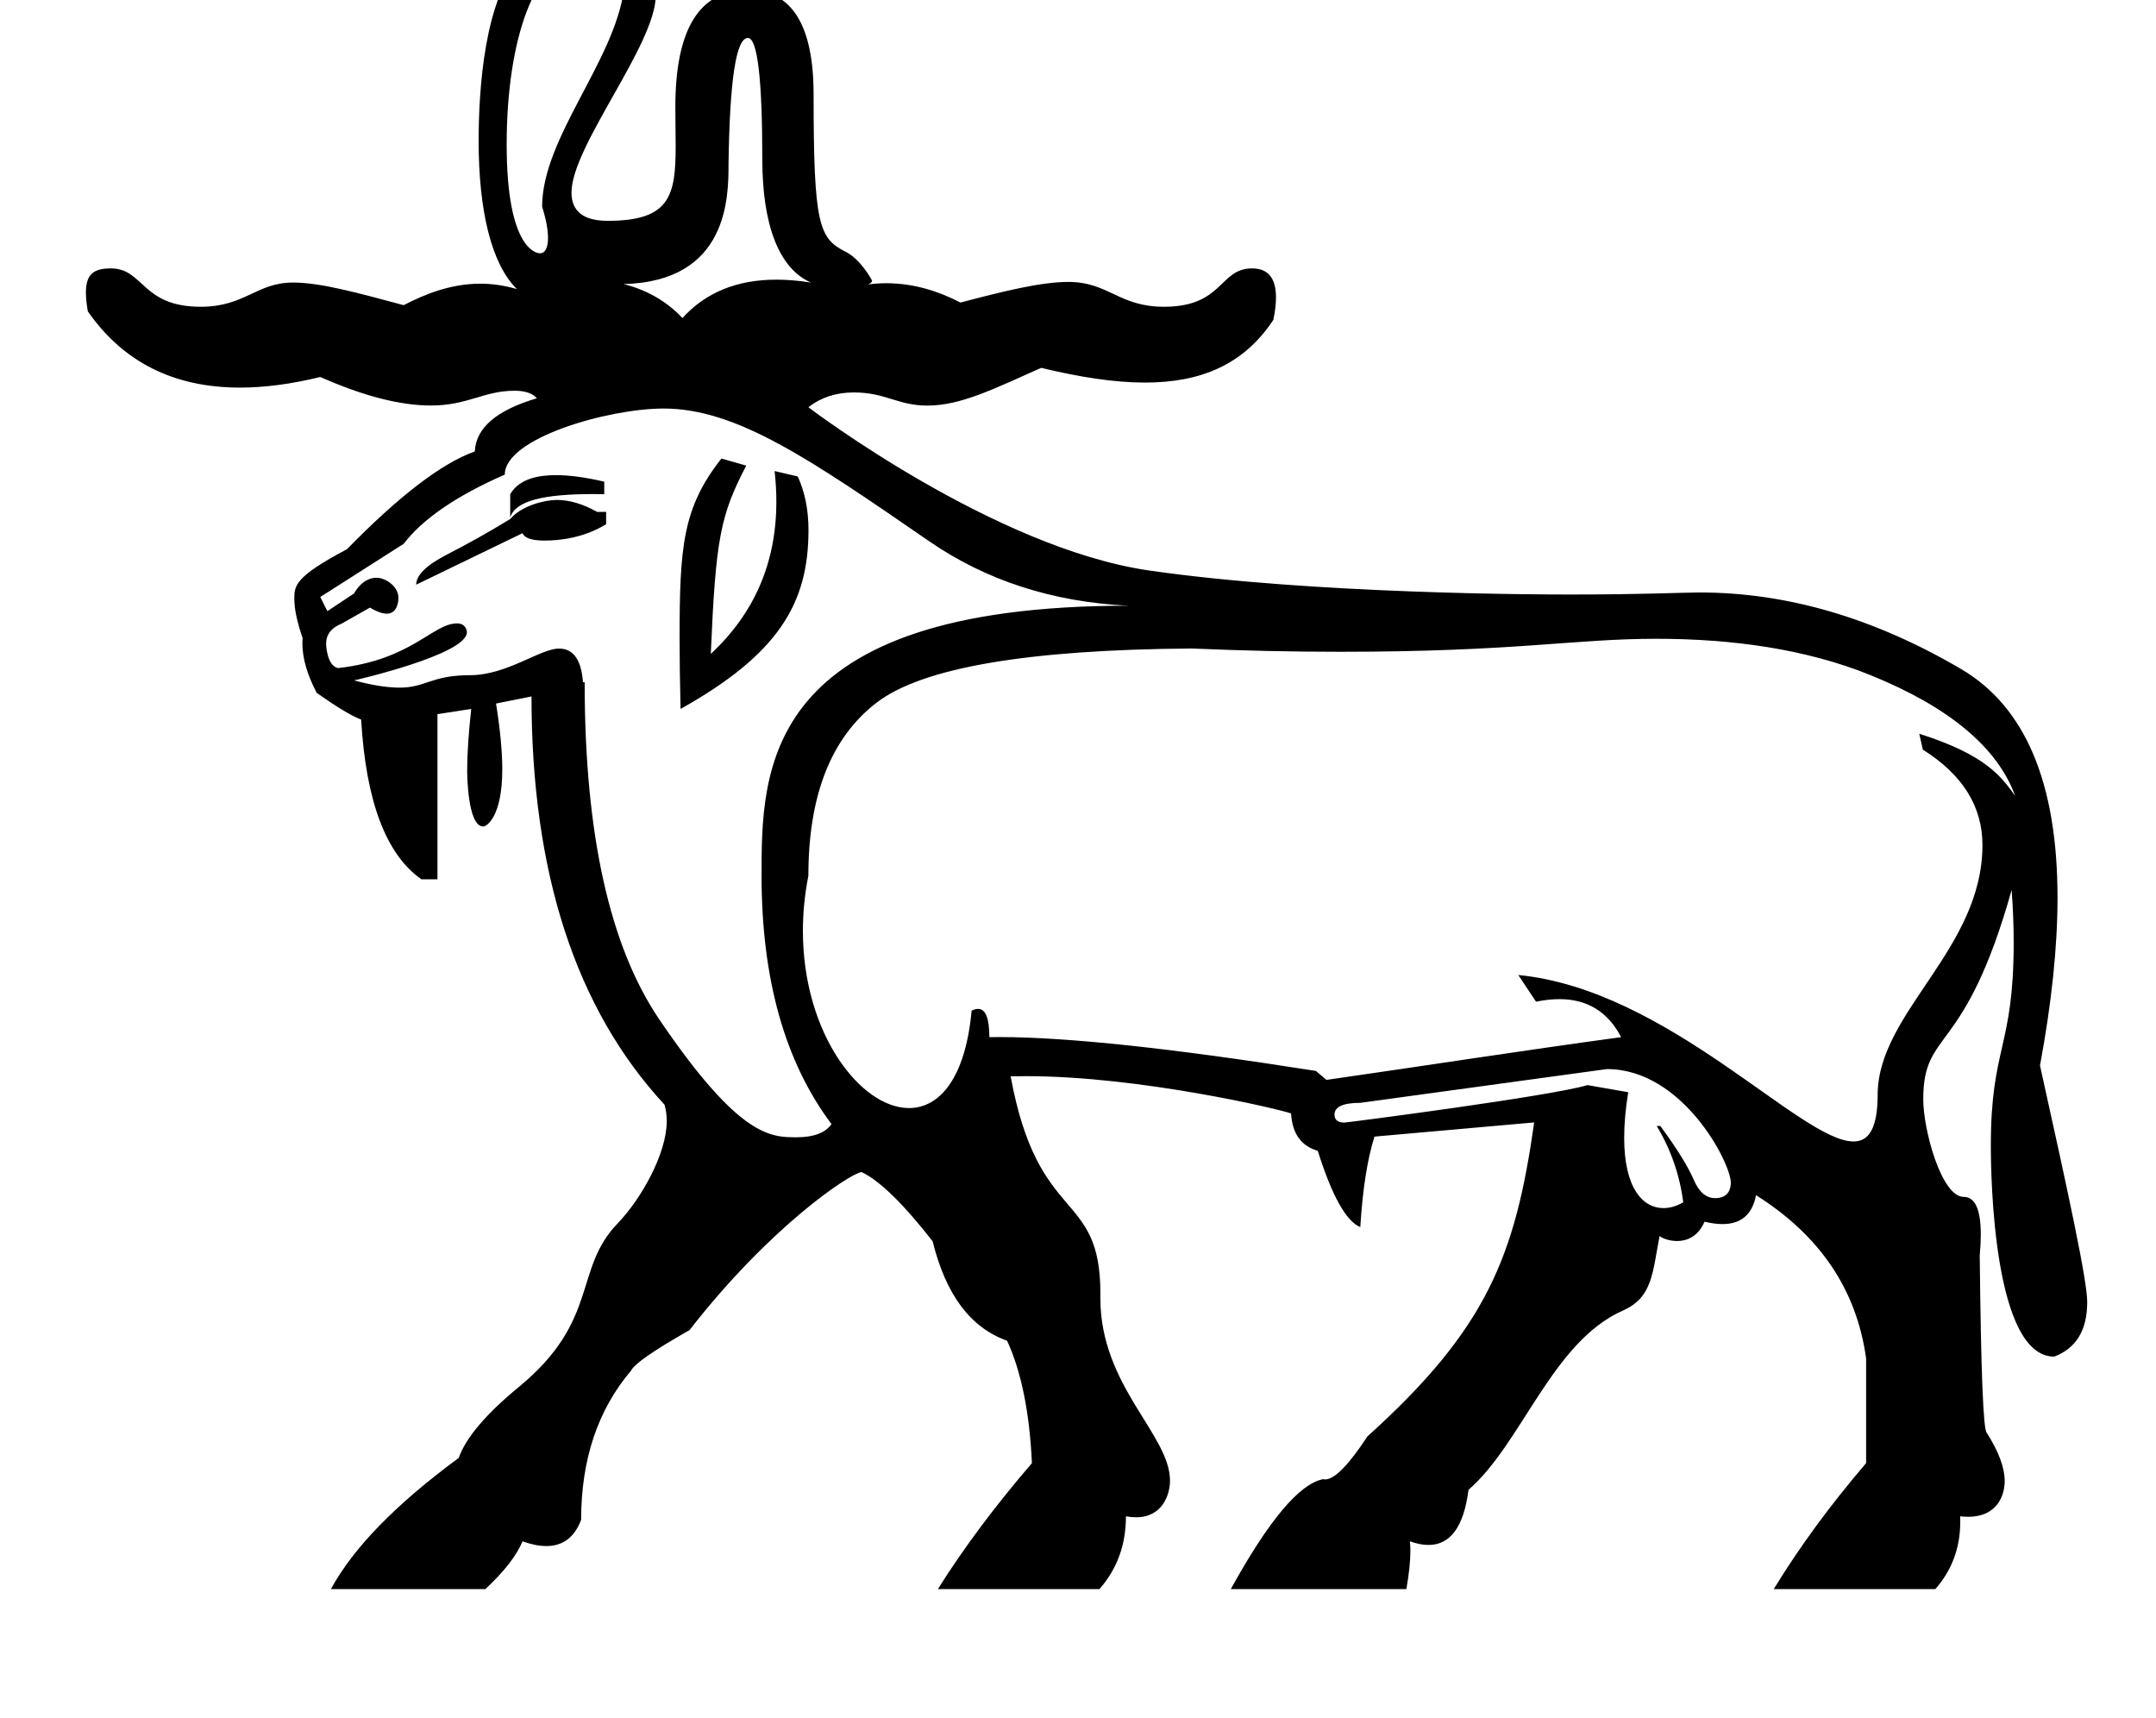 <?xml version="1.0" standalone="no"?>
<!DOCTYPE svg PUBLIC "-//W3C//DTD SVG 1.1//EN" "http://www.w3.org/Graphics/SVG/1.1/DTD/svg11.dtd" >
<svg xmlns="http://www.w3.org/2000/svg" xmlns:xlink="http://www.w3.org/1999/xlink" version="1.1" viewBox="-10 0 1255 1000">
   <path fill="currentColor"
d="M54.575 156.227c19.192 0 17.704 22.327 52.263 22.327c25.773 0 32.477 -14.097 53.734 -14.097c16.015 0 37.484 5.96 64.409 13.166c13.014 -6.759 27.895 -12.5 44.624 -12.5c6.796 0 13.896 0.947 21.301 3.159
c-14.796 -14.451 -22.294 -45.543 -22.294 -86.106c0 -29.417 3.188 -84.199 25.553 -106.564c0 -6.19 -3.422 -9.34 -10.318 -9.34c-9.507 0 -24.145 -5.121 -25.74 -14.445c8.961 -17.92 25.795 -26.826 50.611 -26.826
c13.9 1.143 41.244 3.873 52.676 36.167c7.506 9.108 11.246 18.413 11.246 27.914c0 2.734 -0.31 5.485 -0.929 8.252c0 28.521 -49.05 87.776 -49.05 114.736c0 10.98 7.04 16.463 21.138 16.463
c36.081 0 39.504 -14.476 39.504 -43.427c0 -6.778 -0.188 -14.351 -0.188 -22.716c0 -45.453 14.01 -68.206 42.248 -68.206c25.469 0 38.23 20.31 38.23 60.929c0 75.764 3.122 83.67 18.681 91.448
c8.85 4.426 15.34 16.593 15.34 16.821c0 0.861 -0.901 1.583 -2.308 2.186c3.643 -0.485 7.217 -0.713 10.718 -0.713c16.074 0 30.602 4.782 43.044 11.248c26.321 -6.917 47.127 -12.004 62.858 -12.004
c23.335 0 29.308 14.455 55.61 14.455c34.736 0 32.032 -22.327 51.286 -22.327c9.286 0 13.929 5.621 13.929 16.861c0 3.748 -0.516 8.119 -1.548 13.115c-17.303 26.146 -42.346 36.475 -74.709 36.475
c-17.914 0 -38.071 -3.164 -60.399 -8.562c-27.23 12.065 -46.725 21.961 -66.26 21.961c-17.238 0 -24.285 -7.651 -42.836 -7.651c-10.35 0 -19.191 2.941 -26.447 8.606c1.733 1.354 108.46 82.03 198.318 95.032
c95.707 13.848 229.51 13.981 245.106 13.981c43.421 0 65.439 -1.193 75.379 -1.193c50.872 0 101.599 14.868 152.178 44.558c37.428 21.969 56.142 66.336 56.142 133.139c0 28.474 -3.4 61.024 -10.2 97.653
c16.867 75.981 27.48 125.158 27.48 137.699c0 16.364 -6.434 26.933 -19.226 31.73c-35.294 0 -36.871 -104.211 -36.871 -122.841c0 -57.642 13.299 -56.909 13.299 -118.228c0 -9.717 -0.396 -19.902 -1.19 -30.561
c-27.451 97.772 -51.449 80.307 -51.449 121.877c0 17.796 10.598 56.783 23.537 56.783c6.617 0 9.953 7.294 9.953 21.91c0 3.616 -0.204 7.681 -0.613 12.193c0.706 67.5 2.063 101.929 4.127 103.286
c6.938 10.874 10.407 20.266 10.407 28.135c0 6.677 -3.223 20.675 -21.369 20.675c-1.452 0 -2.976 -0.087 -4.568 -0.262c0.045 1.053 0.067 2.096 0.067 3.128c0 15.172 -4.853 28.248 -14.513 39.23h-94.055
c15.151 -24.817 33.126 -49.2 53.761 -73.311v-60.93c-5.484 -39.968 -26.88 -71.627 -64.078 -95.032c-2.151 11.221 -8.66 16.806 -19.527 16.806c-3.123 0 -6.606 -0.462 -10.449 -1.383
c-3.801 8.77 -10.323 11.254 -15.985 11.254c-4.611 0 -8.653 -1.648 -10.188 -2.892c-4.127 21.342 -4.073 35.732 -21.287 43.335c-41.279 18.23 -58.75 77.296 -89.928 104.372c-2.724 21.393 -10.501 32.089 -23.281 32.089
c-3.278 0 -6.886 -0.704 -10.822 -2.112c0.178 1.732 0.266 3.609 0.266 5.634c0 6.035 -0.784 13.387 -2.329 22.17h-102.2c22.048 -39.968 39.859 -61.201 53.652 -63.971c0.385 0.096 0.786 0.143 1.202 0.143
c5.511 0 13.741 -8.353 24.646 -25.014c69.53 -62.674 86.117 -104.987 97.096 -182.788l-92.969 8.255c-4.127 13.087 -6.896 30.627 -8.254 52.675c-8.254 -3.421 -16.509 -18.246 -24.763 -44.421
c-9.666 -2.77 -14.825 -9.992 -15.531 -21.722c-5.523 -2.218 -87.697 -21.721 -154.303 -21.721c-3.018 0 -5.996 0.036 -8.935 0.107c16.098 87.697 52.251 65.232 52.251 126.46c0 1.296 -0.019 1.674 -0.019 2.723
c0 51.123 40.536 79.372 40.536 106.145c0 7.82 -4.2 21.325 -19.727 21.325c-1.853 0 -3.827 -0.186 -5.923 -0.554c0 16.509 -5.104 30.628 -15.422 42.357h-94.055c15.15 -24.111 33.397 -48.494 54.738 -73.311
c-1.357 -29.596 -6.19 -53.327 -14.445 -71.247c-21.341 -7.603 -35.731 -26.881 -43.334 -57.889c-17.215 -22.047 -31.062 -35.46 -41.38 -40.293c-6.998 0.9 -53.533 31.997 -100.137 91.991
c-20.636 11.729 -32.039 19.549 -34.103 23.676c-19.277 22.754 -28.998 51.644 -28.998 86.778c-3.852 10.144 -10.621 15.253 -20.273 15.253c-4.093 0 -8.704 -0.919 -13.83 -2.763c-3.422 8.254 -10.59 17.485 -21.613 27.804
h-89.928c13.087 -24.111 37.904 -49.472 74.397 -76.352c4.127 -11.729 15.803 -25.523 35.081 -41.38c47.003 -38.662 31.582 -68.299 57.345 -95.032c13.905 -14.43 28.659 -40.864 28.659 -59.611
c0 -3.384 -0.431 -6.572 -1.29 -9.572c-51.644 -55.77 -77.438 -135 -77.438 -237.635l-20.636 4.127c2.416 15.151 3.625 27.926 3.625 38.332c0 27.606 -9.14 33.246 -11.093 33.246c-9.282 0 -9.338 -31.643 -9.338 -32.41
c0 -9.794 0.792 -21.798 2.361 -36.019l-19.658 3.041v96.119h-9.341c-20.636 -14.445 -32.31 -45.453 -35.08 -92.969c-5.485 -2.063 -14.119 -7.277 -25.849 -15.531c-5.562 -10.537 -8.362 -20.198 -8.362 -29.061
c0 -1.003 0.036 -1.996 0.107 -2.979c-3.192 -9.243 -4.797 -16.795 -4.797 -22.65c0 -7.532 0 -12.766 30.646 -28.939c30.301 -31.008 55.118 -50.015 74.397 -56.911c0.706 -13.793 12.761 -24.057 36.166 -30.953
c-2.589 -2.922 -6.956 -4.38 -13.09 -4.38c-17.803 0 -27.167 8.596 -48.585 8.596c-17.964 0 -39.462 -5.539 -64.419 -16.598c-16.821 4.113 -32.401 6.169 -46.739 6.169c-38.478 0 -68.015 -14.807 -88.587 -44.398
c-0.738 -4.314 -1.107 -7.931 -1.107 -10.949c0 -10.96 4.867 -14.031 14.575 -14.031zM276.679 -48.174c5.484 5.484 14.825 8.254 27.912 8.254c13.088 0 26.501 0.381 40.294 1.087
c-5.324 -8.215 -15.973 -22.929 -41.546 -22.929c-10.327 0 -26.66 4.351 -26.66 13.588zM310.782 -54.364c0 5.807 -4.227 7.688 -12.079 7.688c-0.515 0 -14.991 -0.049 -14.991 -5.587c0 -4.374 5.827 -7.531 13.494 -7.531
c5.549 0 11.422 2.158 13.576 5.431zM327.29 -24.389c-25.047 0 -42.357 45.8 -42.357 108.5c0 62.012 17.907 63.333 19.431 63.333c2.793 0 4.633 -2.973 4.633 -8.922c0 -4.431 -1.021 -10.512 -3.428 -18.245
c0 -39.899 41.9 -84.464 47.57 -126.094c0 -12.545 -7.143 -18.757 -21.387 -18.757c-1.417 0 -2.904 0.062 -4.462 0.185zM414.068 95.406c0 19.137 0 68.371 -61.038 69.943c13.305 3.367 24.871 9.829 34.212 19.767
c13.601 -14.96 31.858 -22.337 54.722 -22.337c6.349 0 13.052 0.569 20.109 1.702c-18.844 -8.255 -28.347 -33.886 -28.347 -72.116c0 -46.81 -2.879 -70.269 -8.363 -70.269c-6.896 0 -10.589 24.436 -11.295 73.311z
M486.401 167.305c-1.738 0.435 -3.421 0.761 -5.213 1.304c-1.467 -0.38 -2.824 -0.598 -4.236 -0.978c3.639 0 6.788 -0.163 9.449 -0.326zM283.847 276.239c-28.238 12.381 -47.842 25.849 -58.865 40.293l-48.548 30.954
l4.127 8.254l15.531 -10.317c4.544 -7.932 10.09 -9.142 13.05 -9.142c5.17 0 12.802 4.851 12.802 11.823c0 0.406 -0.078 9.104 -6.746 9.104c-2.563 0 -5.859 -1.182 -9.874 -3.532l-16.509 9.34
c-5.999 2.409 -8.998 6.339 -8.998 11.859c0 0.156 0.374 12.637 6.935 13.989c42.819 -4.758 55.25 -26.006 69.266 -26.006c5.68 0 5.758 5.047 5.758 5.124c0 13.054 -64.986 27.894 -65.683 28.051
c10.435 2.814 19.269 4.211 26.532 4.211c15.387 0 18.273 -7.252 41.131 -7.252c21.277 0 40.681 -15.482 51.698 -15.482c8.294 0 12.946 6.562 13.9 19.609h0.978c0 88.136 14.499 153.572 43.443 196.255
c46.513 68.59 64.817 68.59 79.84 68.59c10.012 0 16.821 -2.546 20.405 -7.661c-27.144 -36.19 -40.715 -84.416 -40.715 -144.707c0 -61.393 0 -157.037 213.458 -157.037c-44.302 -2.161 -82.922 -14.798 -115.94 -37.548
c-69.534 -47.908 -112.077 -77.22 -154.55 -77.22c-32.08 0 -92.426 17.157 -92.426 38.447zM403.75 380.611c25.441 -23.667 38.162 -53.233 38.162 -88.63c0 -5.779 -0.339 -11.715 -1.018 -17.806l13.467 3.149
c4.176 9.066 6.255 19.494 6.255 31.271c0 42.621 -17.484 72.139 -74.46 104.054c-0.38 -15.21 -0.568 -28.871 -0.568 -40.985c0 -53.55 1.824 -76.19 24.354 -104.767l14.444 4.127
c-15.109 29.028 -17.752 42.367 -20.636 109.586zM313.663 276.562c7.829 0 17.169 1.251 28.072 3.804v7.276c-2.108 -0.045 -4.156 -0.067 -6.145 -0.067c-29.193 0 -45.391 3.853 -48.595 13.513v-13.445
c5.629 -9.619 17.778 -11.08 26.667 -11.08zM306.948 314.646c-7.36 0 -11.653 -1.455 -12.783 -4.304l-61.907 29.976c0 -5.484 5.974 -11.403 18.029 -17.594c12.056 -6.191 24.328 -13.033 36.709 -20.636
c6.699 -7.844 20.064 -11.092 27.229 -11.092c7.306 0 15.115 2.321 23.384 6.965h5.213v7.168c-12.923 7.91 -26.761 9.517 -35.873 9.517zM954.184 371.812c-48.523 0 -81.171 7.566 -184.129 7.566
c-28.119 0 -56.928 -0.642 -86.421 -1.916c-95.738 0.706 -156.83 11.187 -183.331 31.496c-26.5 20.31 -39.75 53.978 -39.75 100.789c-2.192 11.108 -3.188 21.869 -3.188 32.144c0 59.737 33.676 103.074 61.761 103.074
c17.456 0 32.753 -16.742 36.46 -56.694c1.388 -0.688 2.636 -1.034 3.742 -1.034c4.393 0 6.575 5.439 6.575 16.456c1.905 -0.034 3.866 -0.052 5.885 -0.052c39.578 0 100.94 6.586 184.18 19.71l6.19 5.214
c57.247 -8.208 113.857 -17.053 171.492 -24.872c-7.674 -14.743 -19.625 -22.129 -35.937 -22.129c-4.235 0 -8.765 0.498 -13.589 1.494l-10.317 -15.531c87.315 8.446 164.424 96.886 195.093 96.886
c9.079 0 14.088 -7.75 14.088 -27.619c0 -0.172 0 -0.344 -0.001 -0.518c0.881 -47.523 60.992 -83.94 60.992 -144.418c0 -22.474 -11.586 -41 -34.709 -55.53l-2.063 -9.231c38.647 12.185 47.831 25.008 55.824 36.167
c-10.317 -28.238 -38.393 -51.698 -84.171 -70.269c-37.541 -15.242 -80.626 -21.182 -124.676 -21.182zM772.547 653.41c1.433 0 119.315 -15.237 141.554 -21.805l23.677 4.127c-1.623 10.1 -2.35 18.895 -2.35 26.496
c0 29.445 10.904 40.966 22.841 40.966c3.853 0 7.812 -1.2 11.548 -3.384c-2.063 -15.856 -7.168 -30.627 -15.423 -44.42h2.064c9.666 13.087 16.128 23.567 19.549 31.496c3.024 7.011 7.154 10.497 12.349 10.497
c8.062 0 9.152 -5.818 9.152 -8.968c0 -11.516 -28.041 -66.151 -72.112 -66.151l-143.58 19.658c-10.002 0 -15.003 2.296 -15.003 6.84c0 4.27 3.748 4.647 5.734 4.647z" />
</svg>
